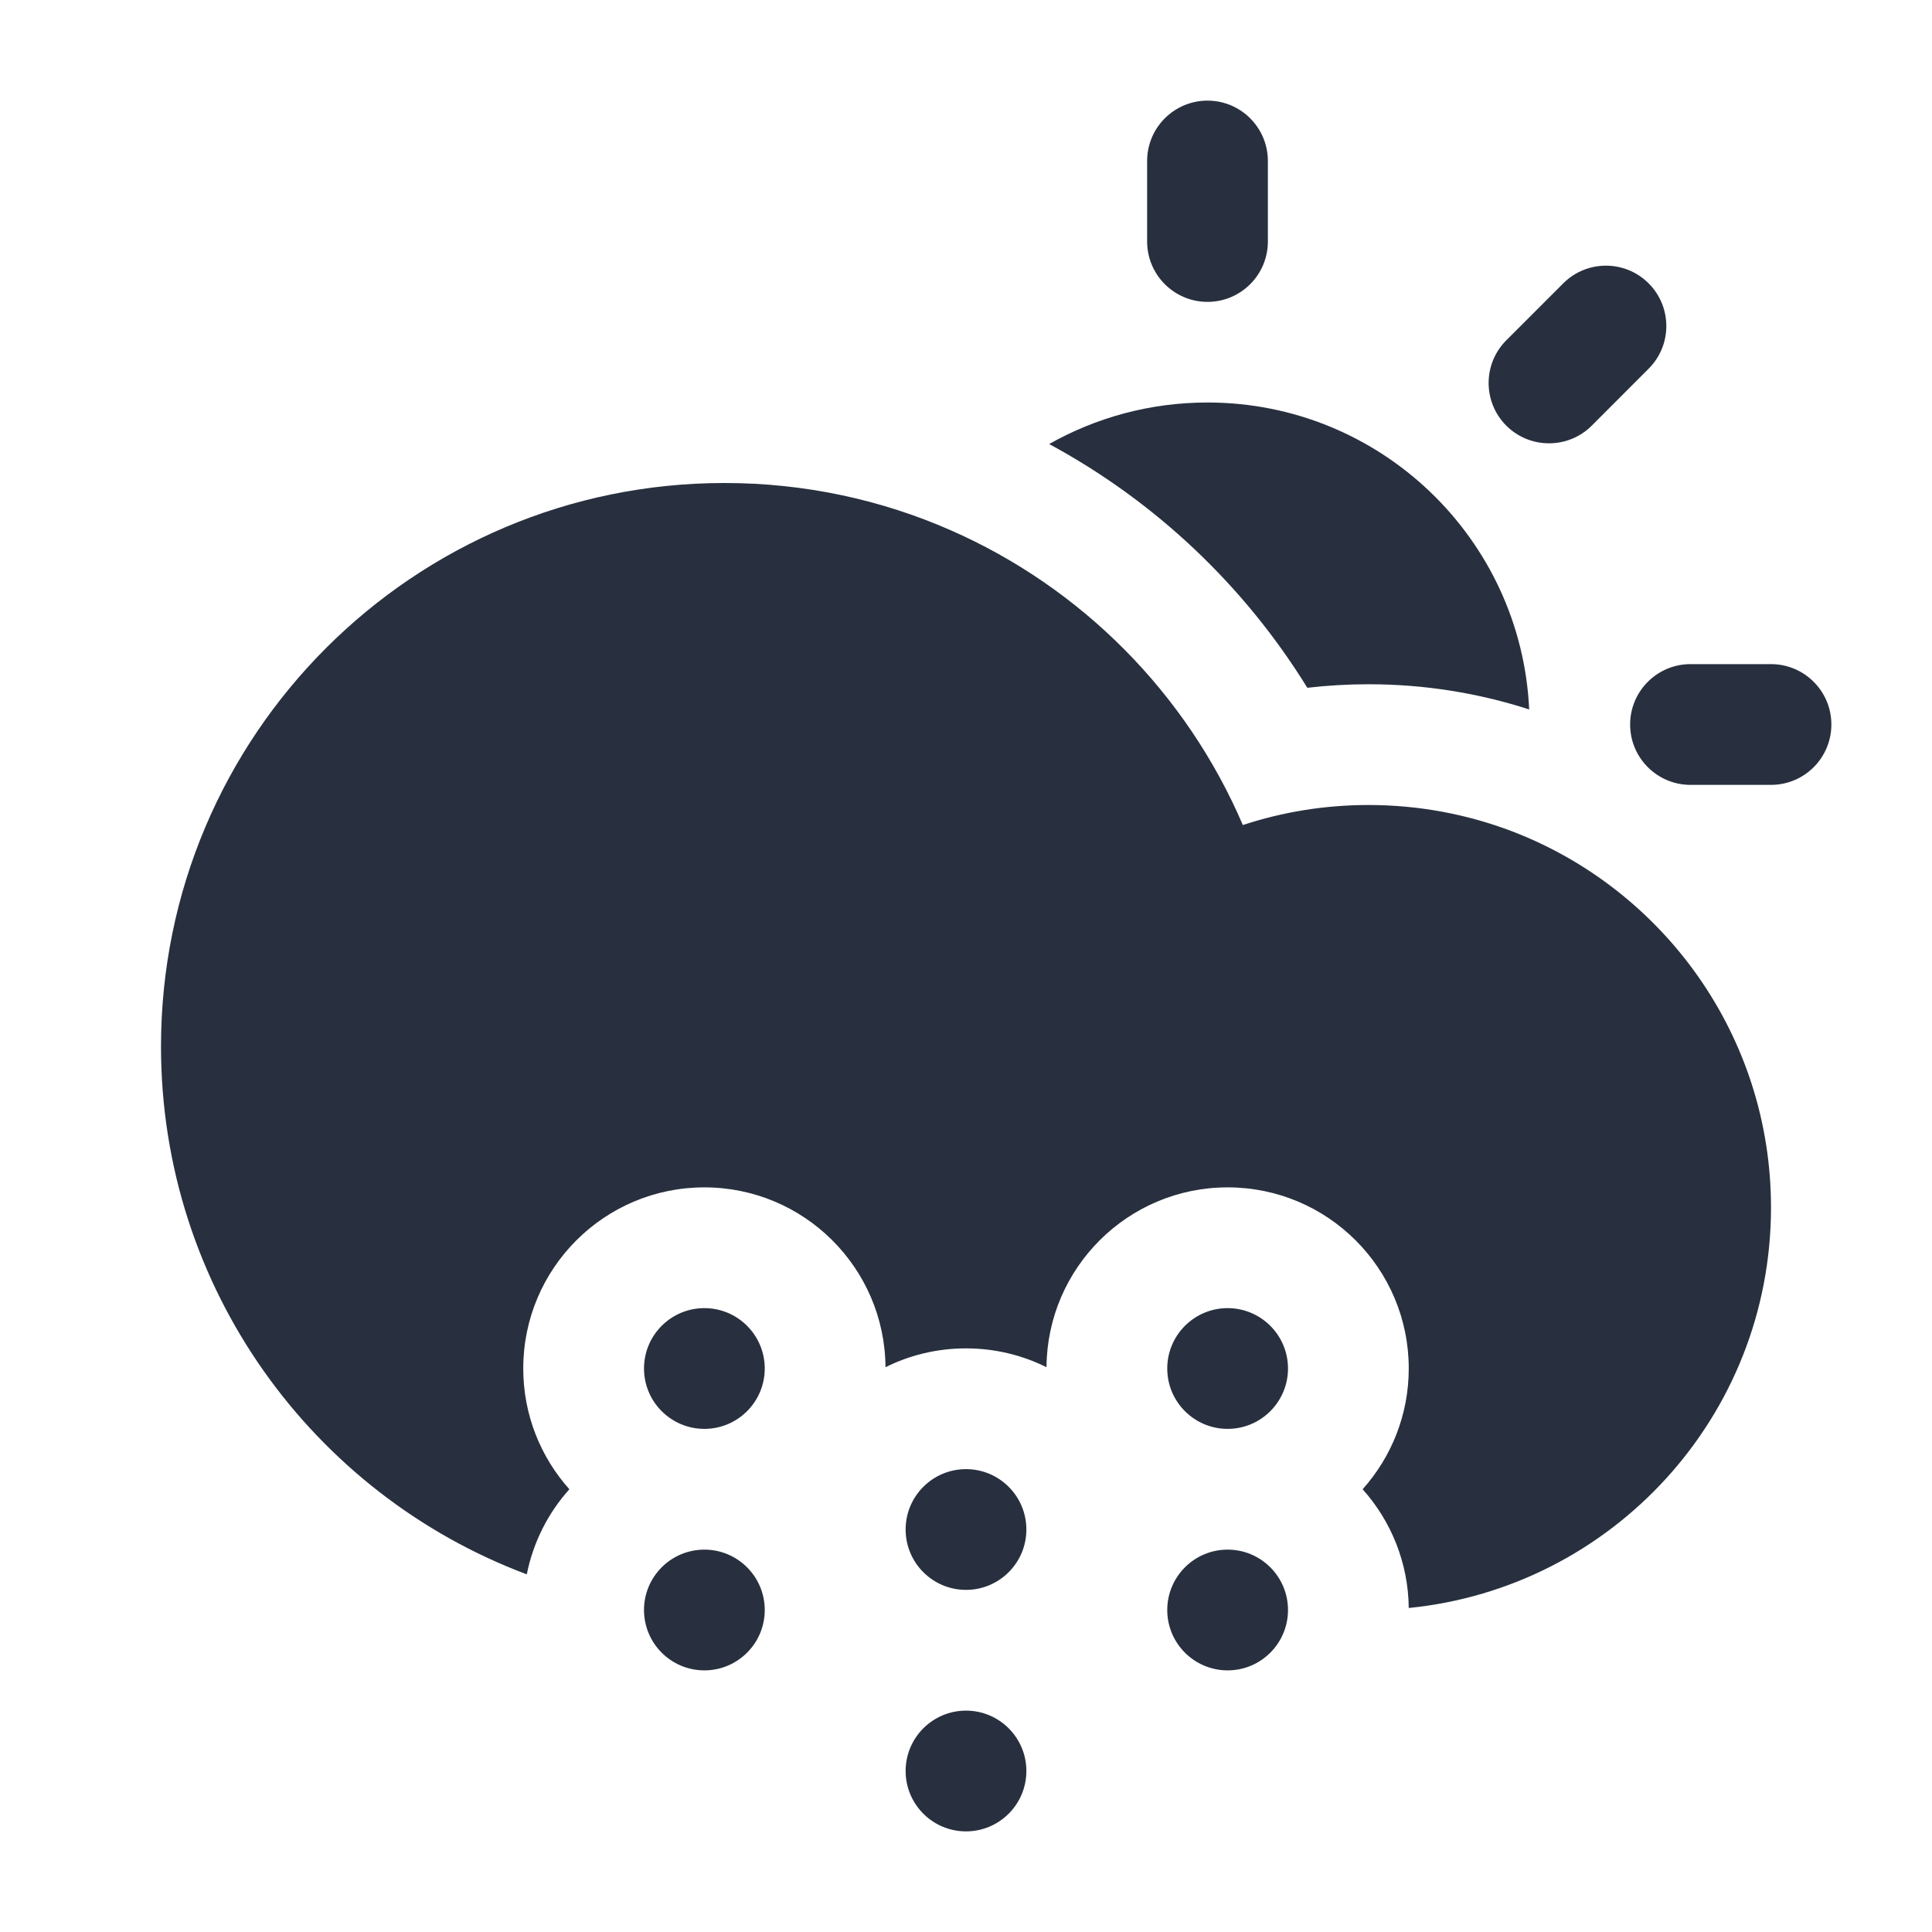 <svg width="24" height="24" viewBox="0 0 24 24" fill="none" xmlns="http://www.w3.org/2000/svg">
<path fill-rule="evenodd" clip-rule="evenodd" d="M15.75 2C15.75 1.586 15.414 1.25 15 1.25C14.586 1.25 14.25 1.586 14.25 2V3C14.25 3.414 14.586 3.75 15 3.75C15.414 3.75 15.75 3.414 15.75 3V2ZM9.5 17C9.5 17.414 9.164 17.75 8.75 17.75C8.336 17.75 8 17.414 8 17C8 16.586 8.336 16.25 8.75 16.25C9.164 16.25 9.5 16.586 9.5 17ZM12 19.75C12.414 19.75 12.75 19.414 12.75 19C12.75 18.586 12.414 18.25 12 18.25C11.586 18.25 11.25 18.586 11.25 19C11.25 19.414 11.586 19.75 12 19.75ZM12 22.75C12.414 22.75 12.75 22.414 12.75 22C12.75 21.586 12.414 21.25 12 21.25C11.586 21.25 11.25 21.586 11.25 22C11.25 22.414 11.586 22.75 12 22.75ZM9.5 20C9.5 20.414 9.164 20.75 8.75 20.75C8.336 20.75 8 20.414 8 20C8 19.586 8.336 19.25 8.75 19.25C9.164 19.25 9.5 19.586 9.5 20ZM15.25 20.75C15.664 20.75 16 20.414 16 20C16 19.586 15.664 19.25 15.25 19.25C14.836 19.25 14.5 19.586 14.5 20C14.5 20.414 14.836 20.75 15.25 20.75ZM15.25 17.75C15.664 17.75 16 17.414 16 17C16 16.586 15.664 16.25 15.25 16.25C14.836 16.25 14.5 16.586 14.5 17C14.5 17.414 14.836 17.75 15.25 17.75ZM20.48 3.52C20.773 3.813 20.773 4.288 20.48 4.58L19.773 5.288C19.48 5.58 19.005 5.58 18.712 5.288C18.419 4.995 18.419 4.52 18.712 4.227L19.419 3.52C19.712 3.227 20.187 3.227 20.48 3.52ZM22 9.75C22.414 9.75 22.75 9.414 22.75 9C22.75 8.586 22.414 8.25 22 8.25H21C20.586 8.25 20.25 8.586 20.25 9C20.25 9.414 20.586 9.75 21 9.75H22ZM18.996 8.813C18.898 6.69 17.146 5 15 5C14.285 5 13.614 5.188 13.033 5.516C14.35 6.227 15.457 7.274 16.24 8.544C16.489 8.515 16.743 8.5 17 8.5C17.694 8.5 18.365 8.609 18.996 8.813ZM2 13C2 16.002 3.889 18.562 6.544 19.557C6.624 19.156 6.81 18.793 7.073 18.5C6.717 18.102 6.5 17.576 6.5 17C6.5 15.757 7.507 14.75 8.75 14.75C9.987 14.75 10.991 15.749 11 16.984C11.301 16.834 11.641 16.75 12 16.75C12.359 16.75 12.699 16.834 13 16.984C13.009 15.749 14.013 14.75 15.25 14.75C16.493 14.75 17.5 15.757 17.5 17C17.5 17.576 17.283 18.102 16.927 18.5C17.278 18.892 17.494 19.409 17.5 19.975C20.027 19.724 22 17.593 22 15C22 12.864 20.66 11.041 18.776 10.324C18.224 10.115 17.625 10 17 10C16.455 10 15.93 10.087 15.439 10.249C14.739 8.614 13.436 7.3 11.81 6.587C10.95 6.209 9.999 6 9 6C5.134 6 2 9.134 2 13Z" fill="#28303F"/>
</svg>
